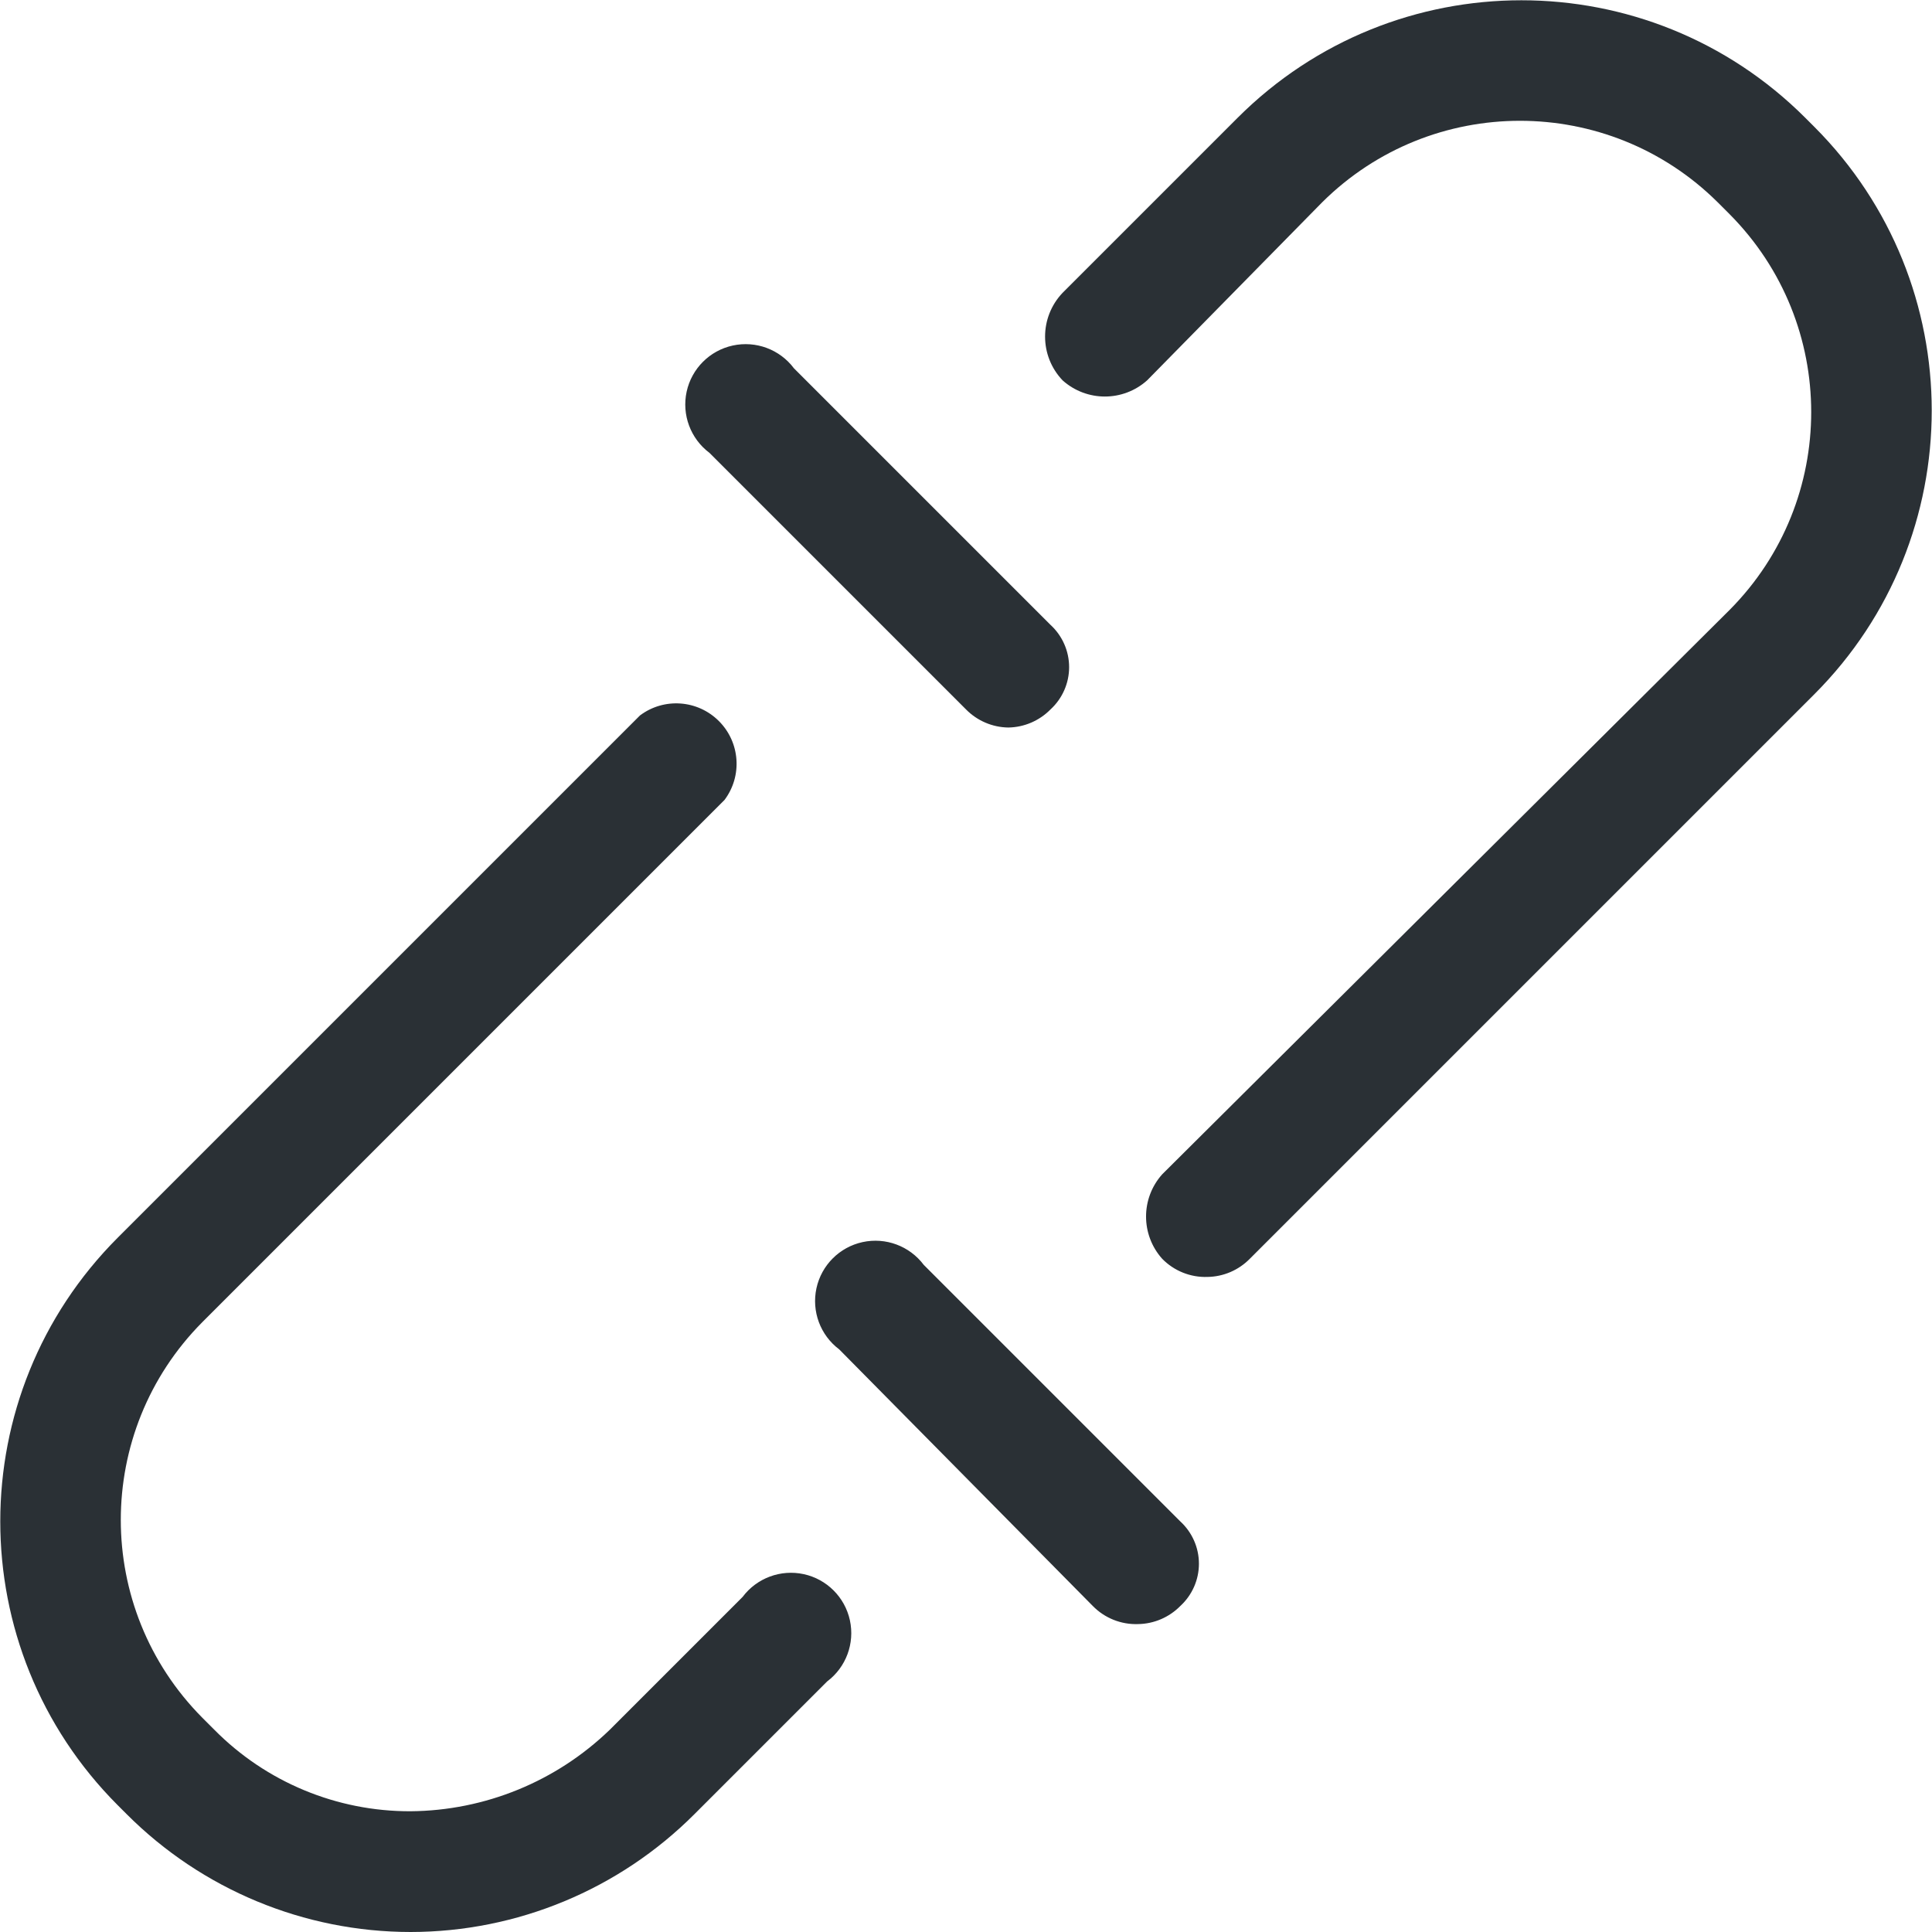 <svg width="16" height="16" viewBox="0 0 32 32" fill="none" xmlns="http://www.w3.org/2000/svg">
  <path
    fillRule="evenodd"
    clipRule="evenodd"
    d="M6.8 32C5.037 31.999 3.346 31.297 2.1 30.05L1.95 29.9C-0.644 27.303 -0.644 23.096 1.95 20.5L10.6 11.85C10.998 11.551 11.555 11.591 11.907 11.943C12.259 12.295 12.299 12.852 12 13.25L3.35 21.9C1.551 23.713 1.551 26.637 3.35 28.45L3.55 28.65C4.408 29.518 5.579 30.004 6.8 30C8.033 29.99 9.214 29.507 10.1 28.65L12.3 26.45C12.535 26.137 12.931 25.99 13.313 26.073C13.695 26.156 13.994 26.455 14.077 26.837C14.16 27.22 14.013 27.615 13.7 27.85L11.5 30.05C10.254 31.297 8.563 31.999 6.8 32ZM20 21.15C19.719 21.16 19.447 21.051 19.25 20.85C18.893 20.451 18.893 19.849 19.25 19.45L28.65 10.1C30.449 8.287 30.449 5.363 28.65 3.55L28.45 3.35C26.637 1.551 23.713 1.551 21.9 3.35L19 6.3C18.601 6.657 17.999 6.657 17.6 6.3C17.213 5.894 17.213 5.256 17.6 4.85L20.5 1.95C23.096 -0.644 27.303 -0.644 29.9 1.95L30.05 2.1C32.644 4.696 32.644 8.904 30.05 11.5L20.7 20.85C20.515 21.038 20.264 21.146 20 21.15ZM16.7 12.05C16.436 12.046 16.185 11.938 16 11.75L11.75 7.5C11.437 7.265 11.29 6.869 11.373 6.487C11.456 6.105 11.755 5.806 12.137 5.723C12.52 5.64 12.915 5.787 13.15 6.1L17.4 10.35C17.596 10.53 17.708 10.784 17.708 11.05C17.708 11.316 17.596 11.57 17.4 11.75C17.215 11.938 16.964 12.046 16.7 12.05ZM18.85 26.9C18.569 26.91 18.297 26.801 18.1 26.6L13.9 22.35C13.587 22.115 13.44 21.72 13.523 21.337C13.606 20.955 13.905 20.656 14.287 20.573C14.669 20.49 15.065 20.637 15.3 20.95L19.55 25.2C19.746 25.38 19.858 25.634 19.858 25.9C19.858 26.166 19.746 26.42 19.55 26.6C19.365 26.788 19.114 26.896 18.85 26.9Z"
    fill="#2A3035"
  />
</svg>